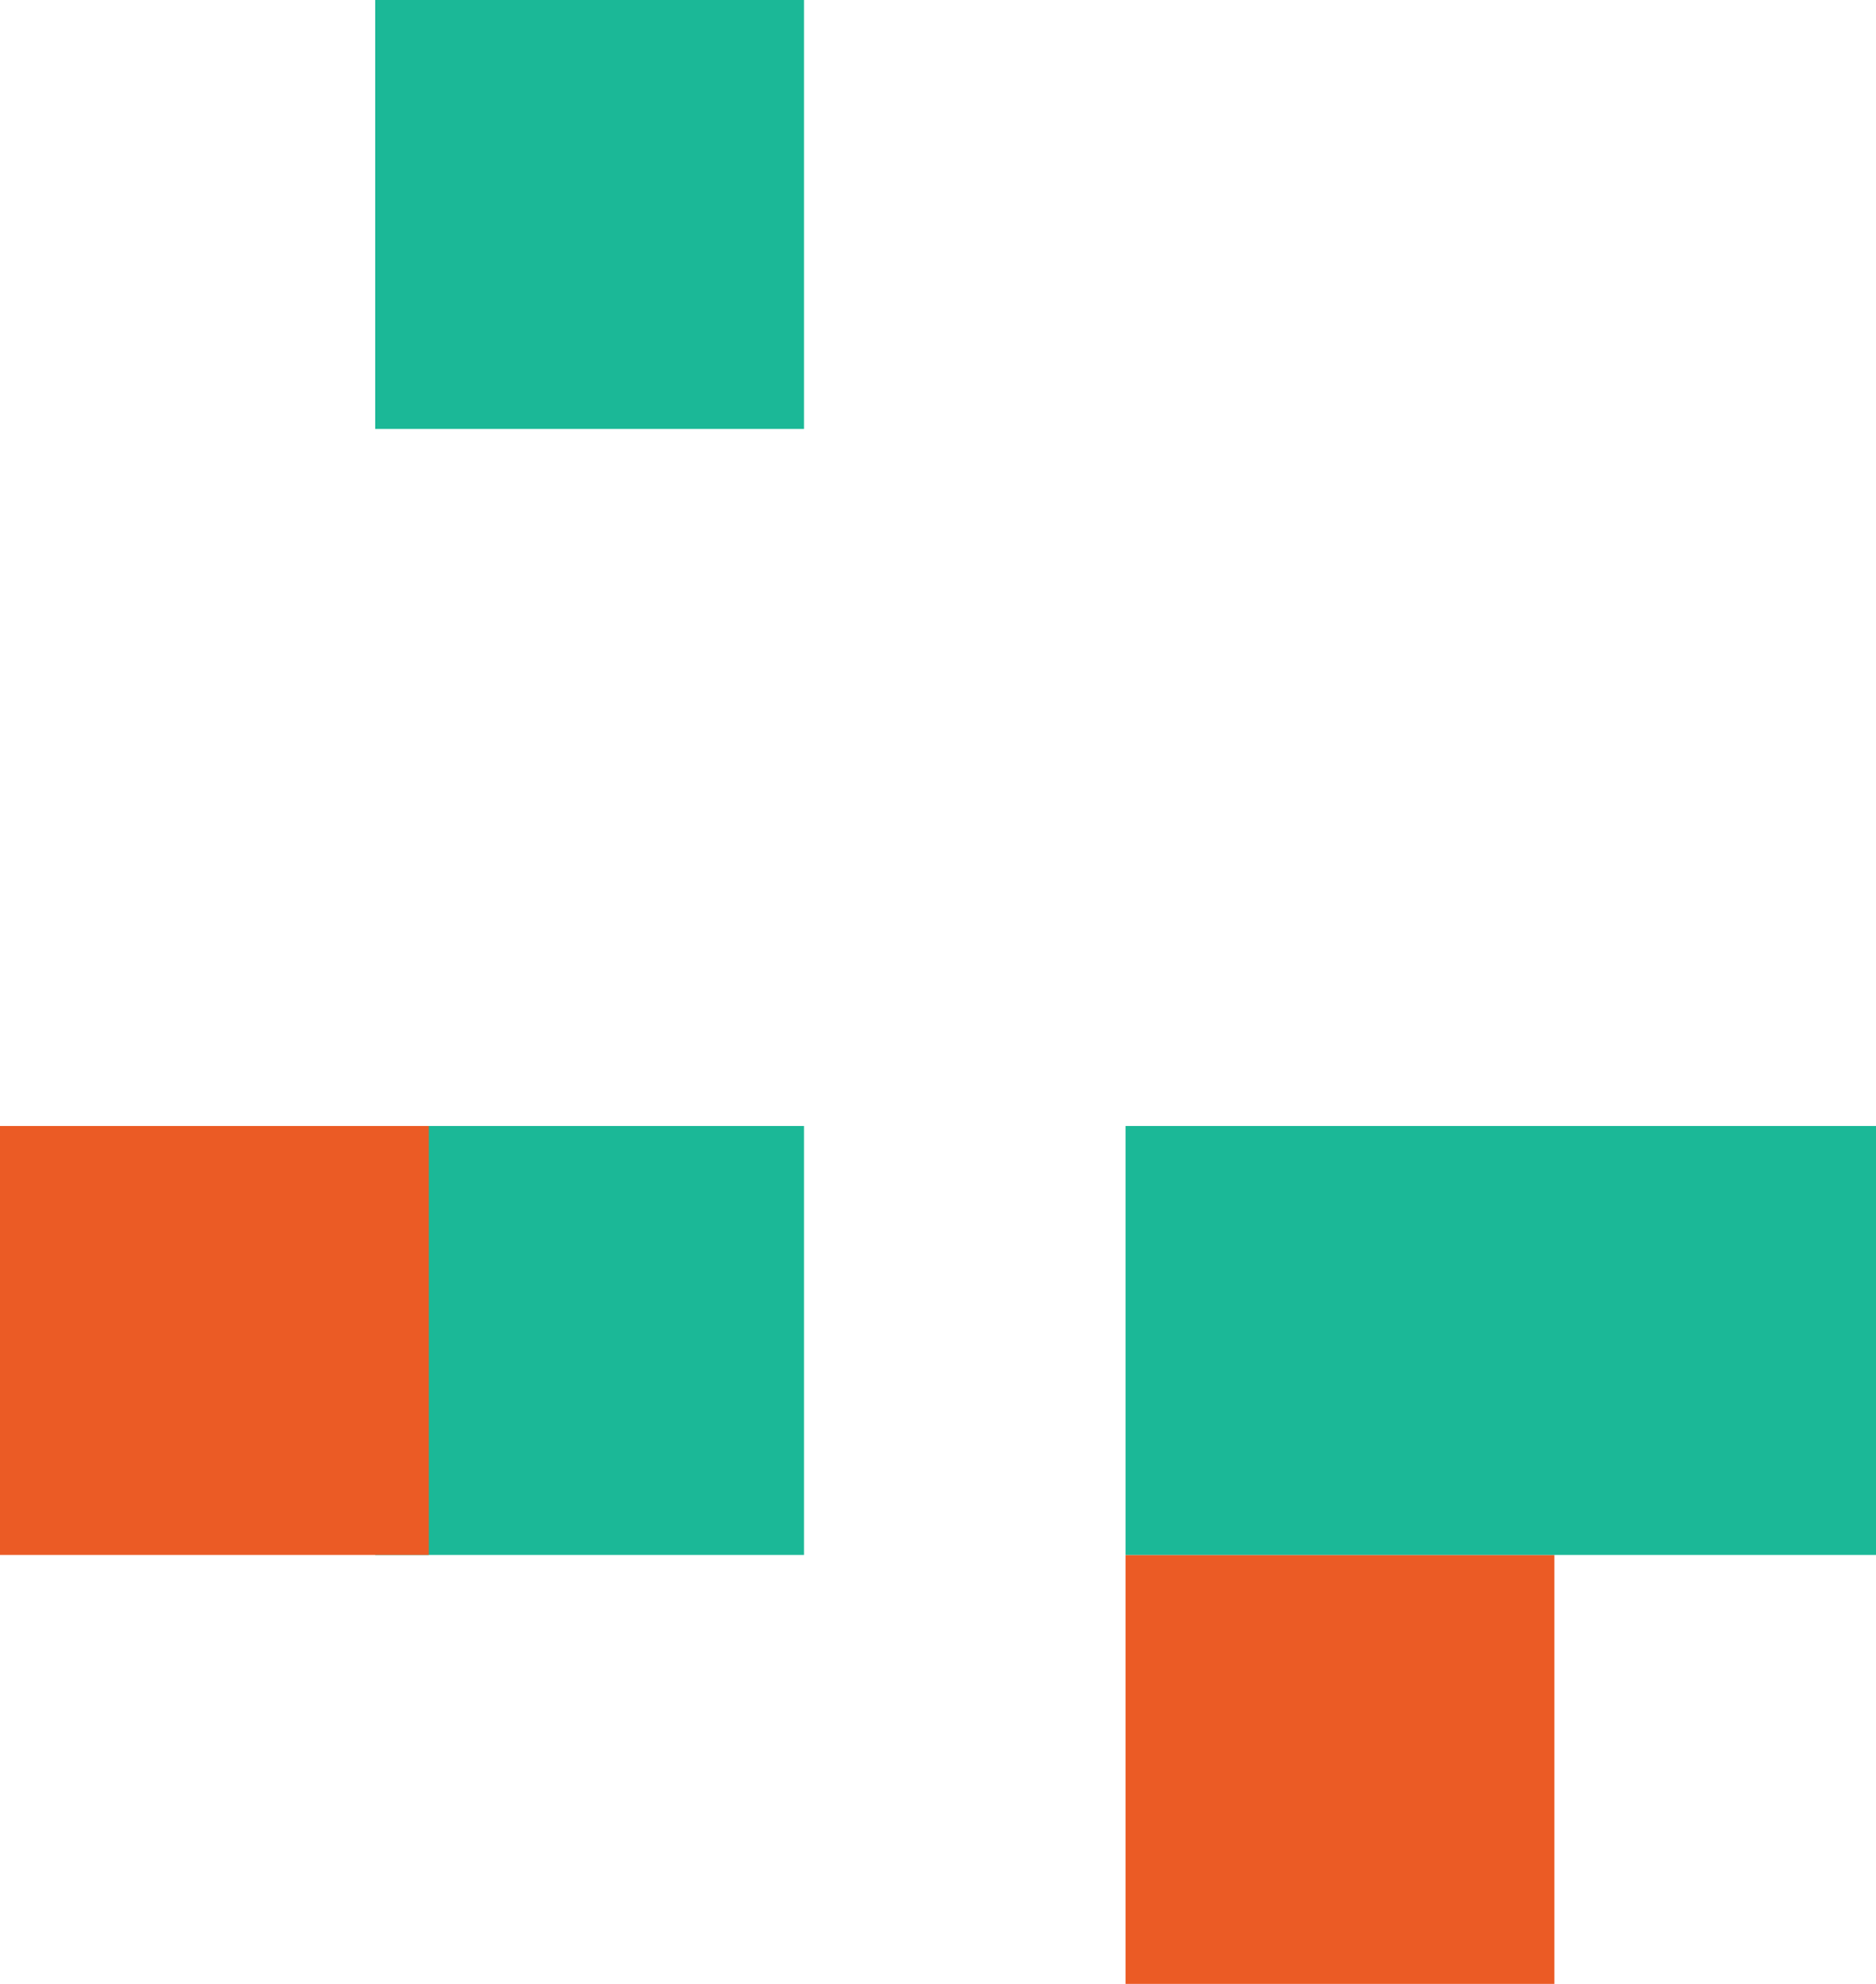 <svg xmlns="http://www.w3.org/2000/svg" width="35" height="37" viewBox="0 0 35 37">
  <g id="pv_numcapbottom" transform="translate(-1340 -295)">
    <rect id="Retângulo_33" data-name="Retângulo 33" width="8" height="8" transform="translate(1347 295)" fill="#1bb897"/>
    <rect id="Retângulo_38" data-name="Retângulo 38" width="8" height="8" transform="translate(1347 316)" fill="#1bb897"/>
    <rect id="Retângulo_39" data-name="Retângulo 39" width="8" height="8" transform="translate(1340 316)" fill="#eb5b25"/>
    <rect id="Retângulo_40" data-name="Retângulo 40" width="8" height="8" transform="translate(1361 324)" fill="#eb5b25"/>
    <rect id="Retângulo_37" data-name="Retângulo 37" width="14" height="8" transform="translate(1361 316)" fill="#1bb897"/>
  </g>
</svg>
